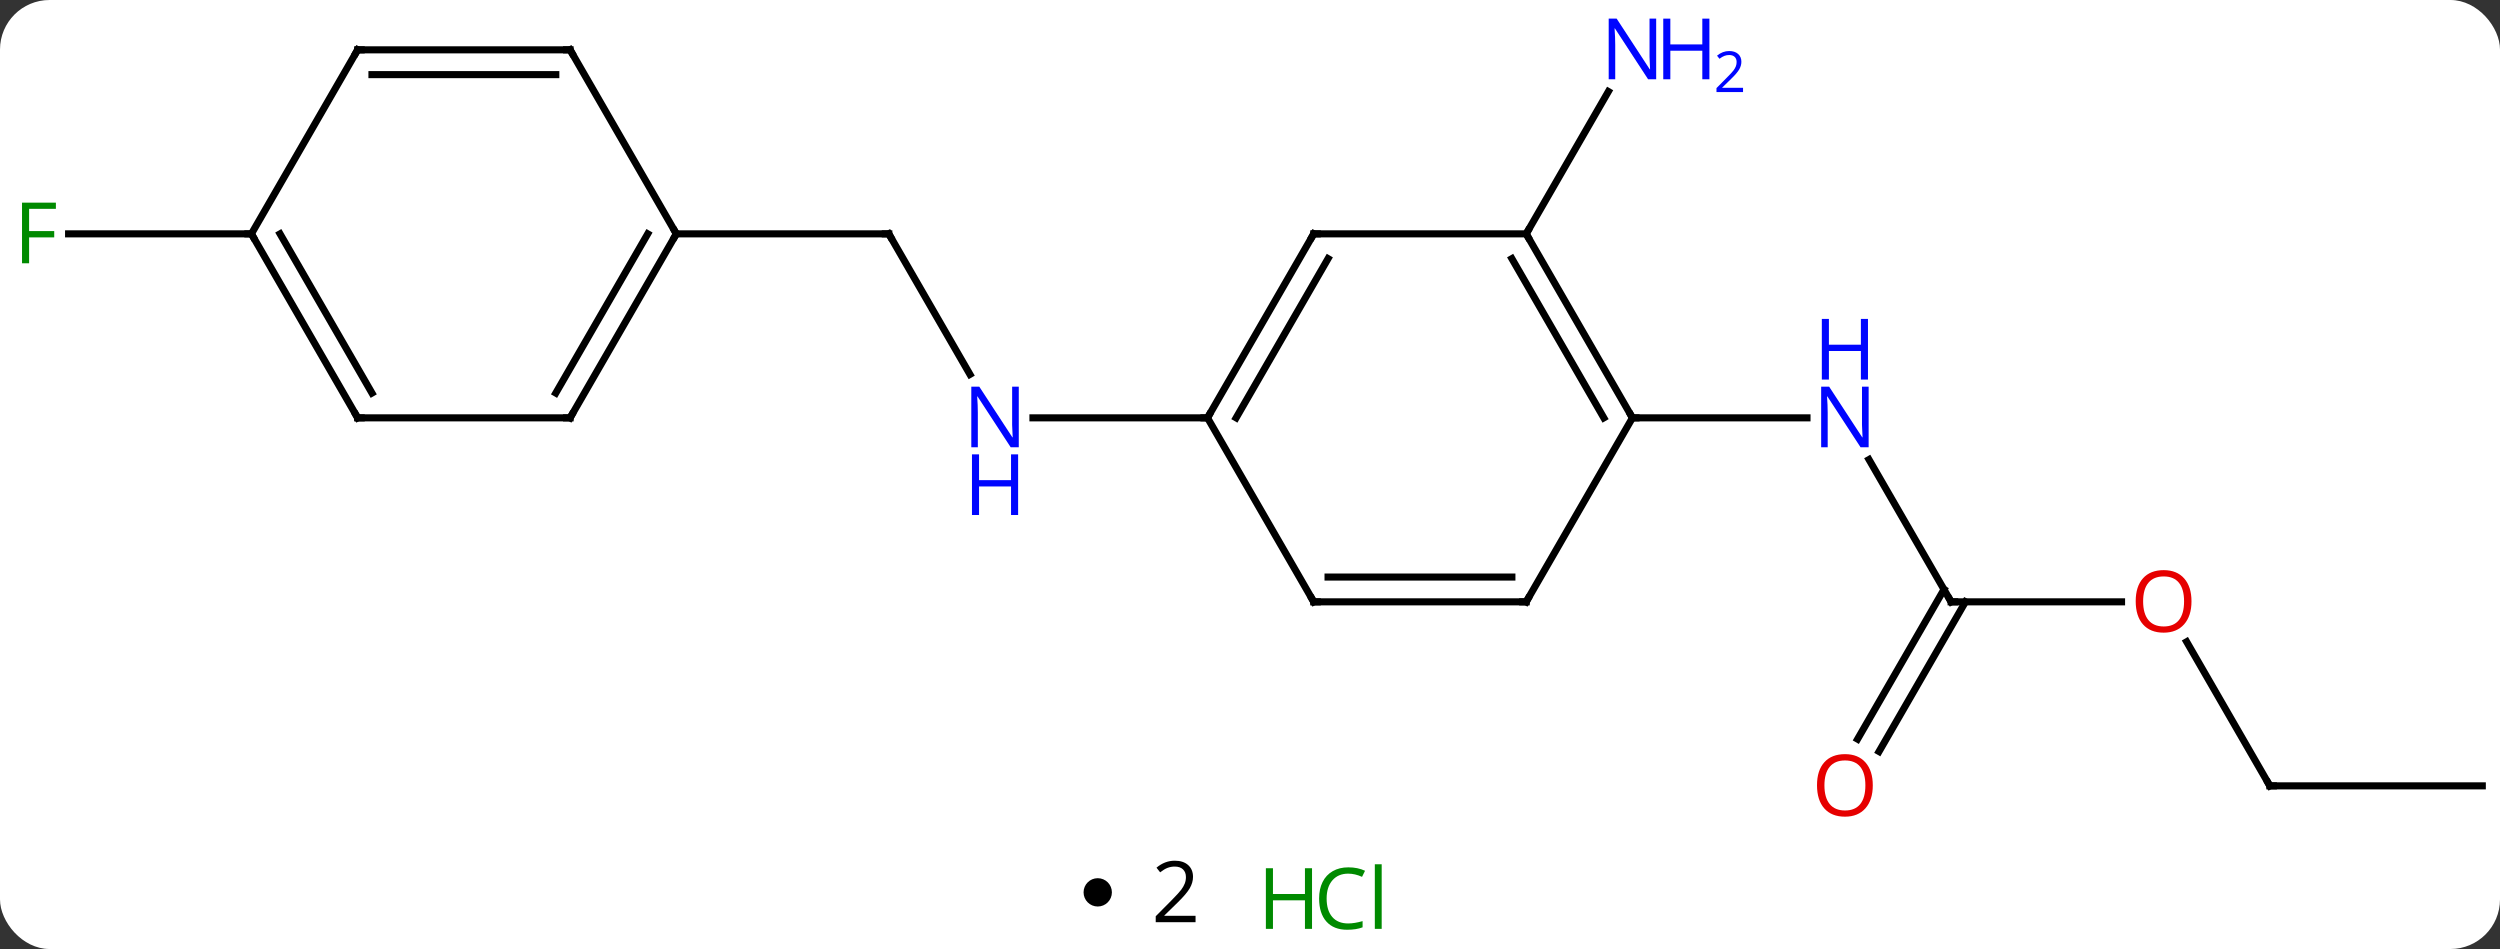 <svg width="353" viewBox="0 0 353 134" style="fill-opacity:1; color-rendering:auto; color-interpolation:auto; text-rendering:auto; stroke:black; stroke-linecap:square; stroke-miterlimit:10; shape-rendering:auto; stroke-opacity:1; fill:black; stroke-dasharray:none; font-weight:normal; stroke-width:1; font-family:'Open Sans'; font-style:normal; stroke-linejoin:miter; font-size:12; stroke-dashoffset:0; image-rendering:auto;" height="134" class="cas-substance-image" xmlns:xlink="http://www.w3.org/1999/xlink" xmlns="http://www.w3.org/2000/svg"><rect x="0" y="0" width="353" height="134" fill="#333333" stroke="none"/><svg class="cas-substance-single-component"><rect y="0" x="0" width="353" stroke="none" ry="7" rx="7" height="134" fill="white" class="cas-substance-group"/><svg y="0" x="0" width="353" viewBox="0 0 353 119" style="fill:black;" height="119" class="cas-substance-single-component-image"><svg><g><g transform="translate(178,59)" style="text-rendering:geometricPrecision; color-rendering:optimizeQuality; color-interpolation:linearRGB; stroke-linecap:butt; image-rendering:optimizeQuality;"><line y2="25.98" y1="5.888" x2="97.5" x1="85.9" style="fill:none;"/><line y2="0" y1="0" x2="52.5" x1="77.148" style="fill:none;"/><line y2="25.98" y1="25.98" x2="121.562" x1="97.5" style="fill:none;"/><line y2="45.366" y1="24.23" x2="84.288" x1="96.49" style="fill:none;"/><line y2="47.116" y1="25.98" x2="87.319" x1="99.521" style="fill:none;"/><line y2="51.963" y1="31.616" x2="142.5" x1="130.754" style="fill:none;"/><line y2="51.963" y1="51.963" x2="172.5" x1="142.5" style="fill:none;"/><line y2="-25.98" y1="-46.075" x2="37.5" x1="49.101" style="fill:none;"/><line y2="-25.98" y1="-6.138" x2="-52.5" x1="-41.044" style="fill:none;"/><line y2="0" y1="0" x2="-7.5" x1="-32.148" style="fill:none;"/><line y2="-25.98" y1="-25.98" x2="-82.5" x1="-52.5" style="fill:none;"/><line y2="-25.98" y1="-25.98" x2="-142.5" x1="-168.315" style="fill:none;"/><line y2="-25.98" y1="0" x2="37.5" x1="52.5" style="fill:none;"/><line y2="-22.48" y1="0" x2="35.479" x1="48.459" style="fill:none;"/><line y2="25.98" y1="0" x2="37.5" x1="52.5" style="fill:none;"/><line y2="-25.98" y1="-25.98" x2="7.5" x1="37.5" style="fill:none;"/><line y2="25.98" y1="25.98" x2="7.5" x1="37.5" style="fill:none;"/><line y2="22.48" y1="22.48" x2="9.521" x1="35.479" style="fill:none;"/><line y2="0" y1="-25.98" x2="-7.5" x1="7.5" style="fill:none;"/><line y2="0" y1="-22.48" x2="-3.458" x1="9.521" style="fill:none;"/><line y2="0" y1="25.98" x2="-7.5" x1="7.5" style="fill:none;"/><line y2="0" y1="-25.98" x2="-97.5" x1="-82.5" style="fill:none;"/><line y2="-3.5" y1="-25.98" x2="-99.521" x1="-86.541" style="fill:none;"/><line y2="-51.963" y1="-25.98" x2="-97.5" x1="-82.5" style="fill:none;"/><line y2="0" y1="0" x2="-127.5" x1="-97.5" style="fill:none;"/><line y2="-51.963" y1="-51.963" x2="-127.5" x1="-97.5" style="fill:none;"/><line y2="-48.463" y1="-48.463" x2="-125.479" x1="-99.521" style="fill:none;"/><line y2="-25.98" y1="0" x2="-142.5" x1="-127.5" style="fill:none;"/><line y2="-25.98" y1="-3.5" x2="-138.458" x1="-125.479" style="fill:none;"/><line y2="-25.98" y1="-51.963" x2="-142.5" x1="-127.5" style="fill:none;"/></g><g transform="translate(178,59)" style="fill:rgb(0,5,255); text-rendering:geometricPrecision; color-rendering:optimizeQuality; image-rendering:optimizeQuality; font-family:'Open Sans'; stroke:rgb(0,5,255); color-interpolation:linearRGB;"><path style="stroke:none;" d="M85.852 4.156 L84.711 4.156 L80.023 -3.031 L79.977 -3.031 Q80.07 -1.766 80.07 -0.719 L80.07 4.156 L79.148 4.156 L79.148 -4.406 L80.273 -4.406 L84.945 2.75 L84.992 2.75 Q84.992 2.594 84.945 1.734 Q84.898 0.875 84.914 0.5 L84.914 -4.406 L85.852 -4.406 L85.852 4.156 Z"/><path style="stroke:none;" d="M85.758 -5.406 L84.758 -5.406 L84.758 -9.438 L80.242 -9.438 L80.242 -5.406 L79.242 -5.406 L79.242 -13.969 L80.242 -13.969 L80.242 -10.328 L84.758 -10.328 L84.758 -13.969 L85.758 -13.969 L85.758 -5.406 Z"/></g><g transform="translate(178,59)" style="stroke-linecap:butt; text-rendering:geometricPrecision; color-rendering:optimizeQuality; image-rendering:optimizeQuality; font-family:'Open Sans'; color-interpolation:linearRGB; stroke-miterlimit:5;"><path style="fill:none;" d="M97.25 25.547 L97.5 25.98 L98 25.98"/><path style="fill:rgb(230,0,0); stroke:none;" d="M131.438 25.91 Q131.438 27.972 130.398 29.152 Q129.359 30.332 127.516 30.332 Q125.625 30.332 124.594 29.168 Q123.562 28.003 123.562 25.894 Q123.562 23.8 124.594 22.652 Q125.625 21.503 127.516 21.503 Q129.375 21.503 130.406 22.675 Q131.438 23.847 131.438 25.91 ZM124.609 25.91 Q124.609 27.644 125.352 28.55 Q126.094 29.457 127.516 29.457 Q128.938 29.457 129.664 28.558 Q130.391 27.66 130.391 25.91 Q130.391 24.175 129.664 23.285 Q128.938 22.394 127.516 22.394 Q126.094 22.394 125.352 23.293 Q124.609 24.191 124.609 25.91 Z"/><path style="fill:rgb(230,0,0); stroke:none;" d="M86.438 51.893 Q86.438 53.955 85.398 55.135 Q84.359 56.315 82.516 56.315 Q80.625 56.315 79.594 55.151 Q78.562 53.986 78.562 51.877 Q78.562 49.783 79.594 48.635 Q80.625 47.486 82.516 47.486 Q84.375 47.486 85.406 48.658 Q86.438 49.83 86.438 51.893 ZM79.609 51.893 Q79.609 53.627 80.352 54.533 Q81.094 55.44 82.516 55.44 Q83.938 55.44 84.664 54.541 Q85.391 53.643 85.391 51.893 Q85.391 50.158 84.664 49.268 Q83.938 48.377 82.516 48.377 Q81.094 48.377 80.352 49.276 Q79.609 50.174 79.609 51.893 Z"/><path style="fill:none;" d="M142.25 51.53 L142.5 51.963 L143 51.963"/><path style="fill:rgb(0,5,255); stroke:none;" d="M55.852 -47.807 L54.711 -47.807 L50.023 -54.994 L49.977 -54.994 Q50.07 -53.729 50.07 -52.682 L50.07 -47.807 L49.148 -47.807 L49.148 -56.369 L50.273 -56.369 L54.945 -49.213 L54.992 -49.213 Q54.992 -49.369 54.945 -50.229 Q54.898 -51.088 54.914 -51.463 L54.914 -56.369 L55.852 -56.369 L55.852 -47.807 Z"/><path style="fill:rgb(0,5,255); stroke:none;" d="M63.367 -47.807 L62.367 -47.807 L62.367 -51.838 L57.852 -51.838 L57.852 -47.807 L56.852 -47.807 L56.852 -56.369 L57.852 -56.369 L57.852 -52.729 L62.367 -52.729 L62.367 -56.369 L63.367 -56.369 L63.367 -47.807 Z"/><path style="fill:rgb(0,5,255); stroke:none;" d="M68.117 -45.997 L64.367 -45.997 L64.367 -46.56 L65.867 -48.075 Q66.555 -48.763 66.773 -49.06 Q66.992 -49.357 67.102 -49.638 Q67.211 -49.919 67.211 -50.247 Q67.211 -50.7 66.938 -50.966 Q66.664 -51.232 66.164 -51.232 Q65.82 -51.232 65.5 -51.115 Q65.18 -50.997 64.789 -50.7 L64.445 -51.138 Q65.227 -51.794 66.164 -51.794 Q66.961 -51.794 67.422 -51.38 Q67.883 -50.966 67.883 -50.279 Q67.883 -49.732 67.578 -49.2 Q67.273 -48.669 66.43 -47.857 L65.18 -46.638 L65.18 -46.607 L68.117 -46.607 L68.117 -45.997 Z"/><path style="fill:rgb(0,5,255); stroke:none;" d="M-34.148 4.156 L-35.289 4.156 L-39.977 -3.031 L-40.023 -3.031 Q-39.93 -1.766 -39.93 -0.719 L-39.93 4.156 L-40.852 4.156 L-40.852 -4.406 L-39.727 -4.406 L-35.055 2.75 L-35.008 2.75 Q-35.008 2.594 -35.055 1.734 Q-35.102 0.875 -35.086 0.5 L-35.086 -4.406 L-34.148 -4.406 L-34.148 4.156 Z"/><path style="fill:rgb(0,5,255); stroke:none;" d="M-34.242 13.719 L-35.242 13.719 L-35.242 9.688 L-39.758 9.688 L-39.758 13.719 L-40.758 13.719 L-40.758 5.156 L-39.758 5.156 L-39.758 8.797 L-35.242 8.797 L-35.242 5.156 L-34.242 5.156 L-34.242 13.719 Z"/><path style="fill:none;" d="M-52.25 -25.547 L-52.5 -25.98 L-53 -25.98"/><path style="fill:rgb(0,138,0); stroke:none;" d="M-173.891 -21.824 L-174.891 -21.824 L-174.891 -30.386 L-170.109 -30.386 L-170.109 -29.511 L-173.891 -29.511 L-173.891 -26.371 L-170.344 -26.371 L-170.344 -25.48 L-173.891 -25.48 L-173.891 -21.824 Z"/><path style="fill:none;" d="M52.25 -0.433 L52.5 0 L53 0"/><path style="fill:none;" d="M37.75 -25.547 L37.5 -25.98 L37.75 -26.413"/><path style="fill:none;" d="M37.75 25.547 L37.5 25.98 L37 25.98"/><path style="fill:none;" d="M8 -25.98 L7.5 -25.98 L7.25 -25.547"/><path style="fill:none;" d="M8 25.98 L7.5 25.98 L7.25 25.547"/><path style="fill:none;" d="M-7.25 -0.433 L-7.5 0 L-8 -0"/><path style="fill:none;" d="M-82.75 -25.547 L-82.5 -25.98 L-82.75 -26.413"/><path style="fill:none;" d="M-97.25 -0.433 L-97.5 0 L-98 -0"/><path style="fill:none;" d="M-97.25 -51.53 L-97.5 -51.963 L-98 -51.963"/><path style="fill:none;" d="M-127 0 L-127.5 0 L-127.75 -0.433"/><path style="fill:none;" d="M-127 -51.963 L-127.5 -51.963 L-127.75 -51.53"/><path style="fill:none;" d="M-142.25 -25.547 L-142.5 -25.98 L-143 -25.98"/></g></g></svg></svg><svg y="119" x="153" class="cas-substance-saf"><svg y="5" x="0" width="4" style="fill:black;" height="4" class="cas-substance-saf-dot"><circle stroke="none" r="2" fill="black" cy="2" cx="2"/></svg><svg y="0" x="7" width="12" style="fill:black;" height="15" class="cas-substance-saf-coefficient"><svg><g><g transform="translate(6,7)" style="text-rendering:geometricPrecision; font-family:'Open Sans'; color-interpolation:linearRGB; color-rendering:optimizeQuality; image-rendering:optimizeQuality;"><path style="stroke:none;" d="M2.812 4.219 L-2.812 4.219 L-2.812 3.375 L-0.562 1.109 Q0.469 0.062 0.797 -0.383 Q1.125 -0.828 1.289 -1.25 Q1.453 -1.672 1.453 -2.156 Q1.453 -2.844 1.039 -3.242 Q0.625 -3.641 -0.125 -3.641 Q-0.656 -3.641 -1.133 -3.461 Q-1.609 -3.281 -2.188 -2.828 L-2.703 -3.484 Q-1.531 -4.469 -0.125 -4.469 Q1.078 -4.469 1.766 -3.852 Q2.453 -3.234 2.453 -2.188 Q2.453 -1.375 1.992 -0.578 Q1.531 0.219 0.281 1.438 L-1.594 3.266 L-1.594 3.312 L2.812 3.312 L2.812 4.219 Z"/></g></g></svg></svg><svg y="0" x="23" width="22" style="fill:black;" height="15" class="cas-substance-saf-image"><svg><g><g transform="translate(6,8)" style="fill:rgb(0,138,0); text-rendering:geometricPrecision; color-rendering:optimizeQuality; image-rendering:optimizeQuality; font-family:'Open Sans'; stroke:rgb(0,138,0); color-interpolation:linearRGB;"><path style="stroke:none;" d="M3.258 4.156 L2.258 4.156 L2.258 0.125 L-2.258 0.125 L-2.258 4.156 L-3.258 4.156 L-3.258 -4.406 L-2.258 -4.406 L-2.258 -0.766 L2.258 -0.766 L2.258 -4.406 L3.258 -4.406 L3.258 4.156 Z"/><path style="stroke:none;" d="M8.367 -3.641 Q6.961 -3.641 6.141 -2.703 Q5.32 -1.766 5.32 -0.125 Q5.32 1.547 6.109 2.469 Q6.898 3.391 8.352 3.391 Q9.258 3.391 10.398 3.062 L10.398 3.938 Q9.508 4.281 8.211 4.281 Q6.32 4.281 5.289 3.125 Q4.258 1.969 4.258 -0.141 Q4.258 -1.469 4.75 -2.461 Q5.242 -3.453 6.18 -3.992 Q7.117 -4.531 8.383 -4.531 Q9.727 -4.531 10.742 -4.047 L10.32 -3.188 Q9.336 -3.641 8.367 -3.641 ZM13.094 4.156 L12.125 4.156 L12.125 -4.969 L13.094 -4.969 L13.094 4.156 Z"/></g></g></svg></svg></svg></svg></svg>